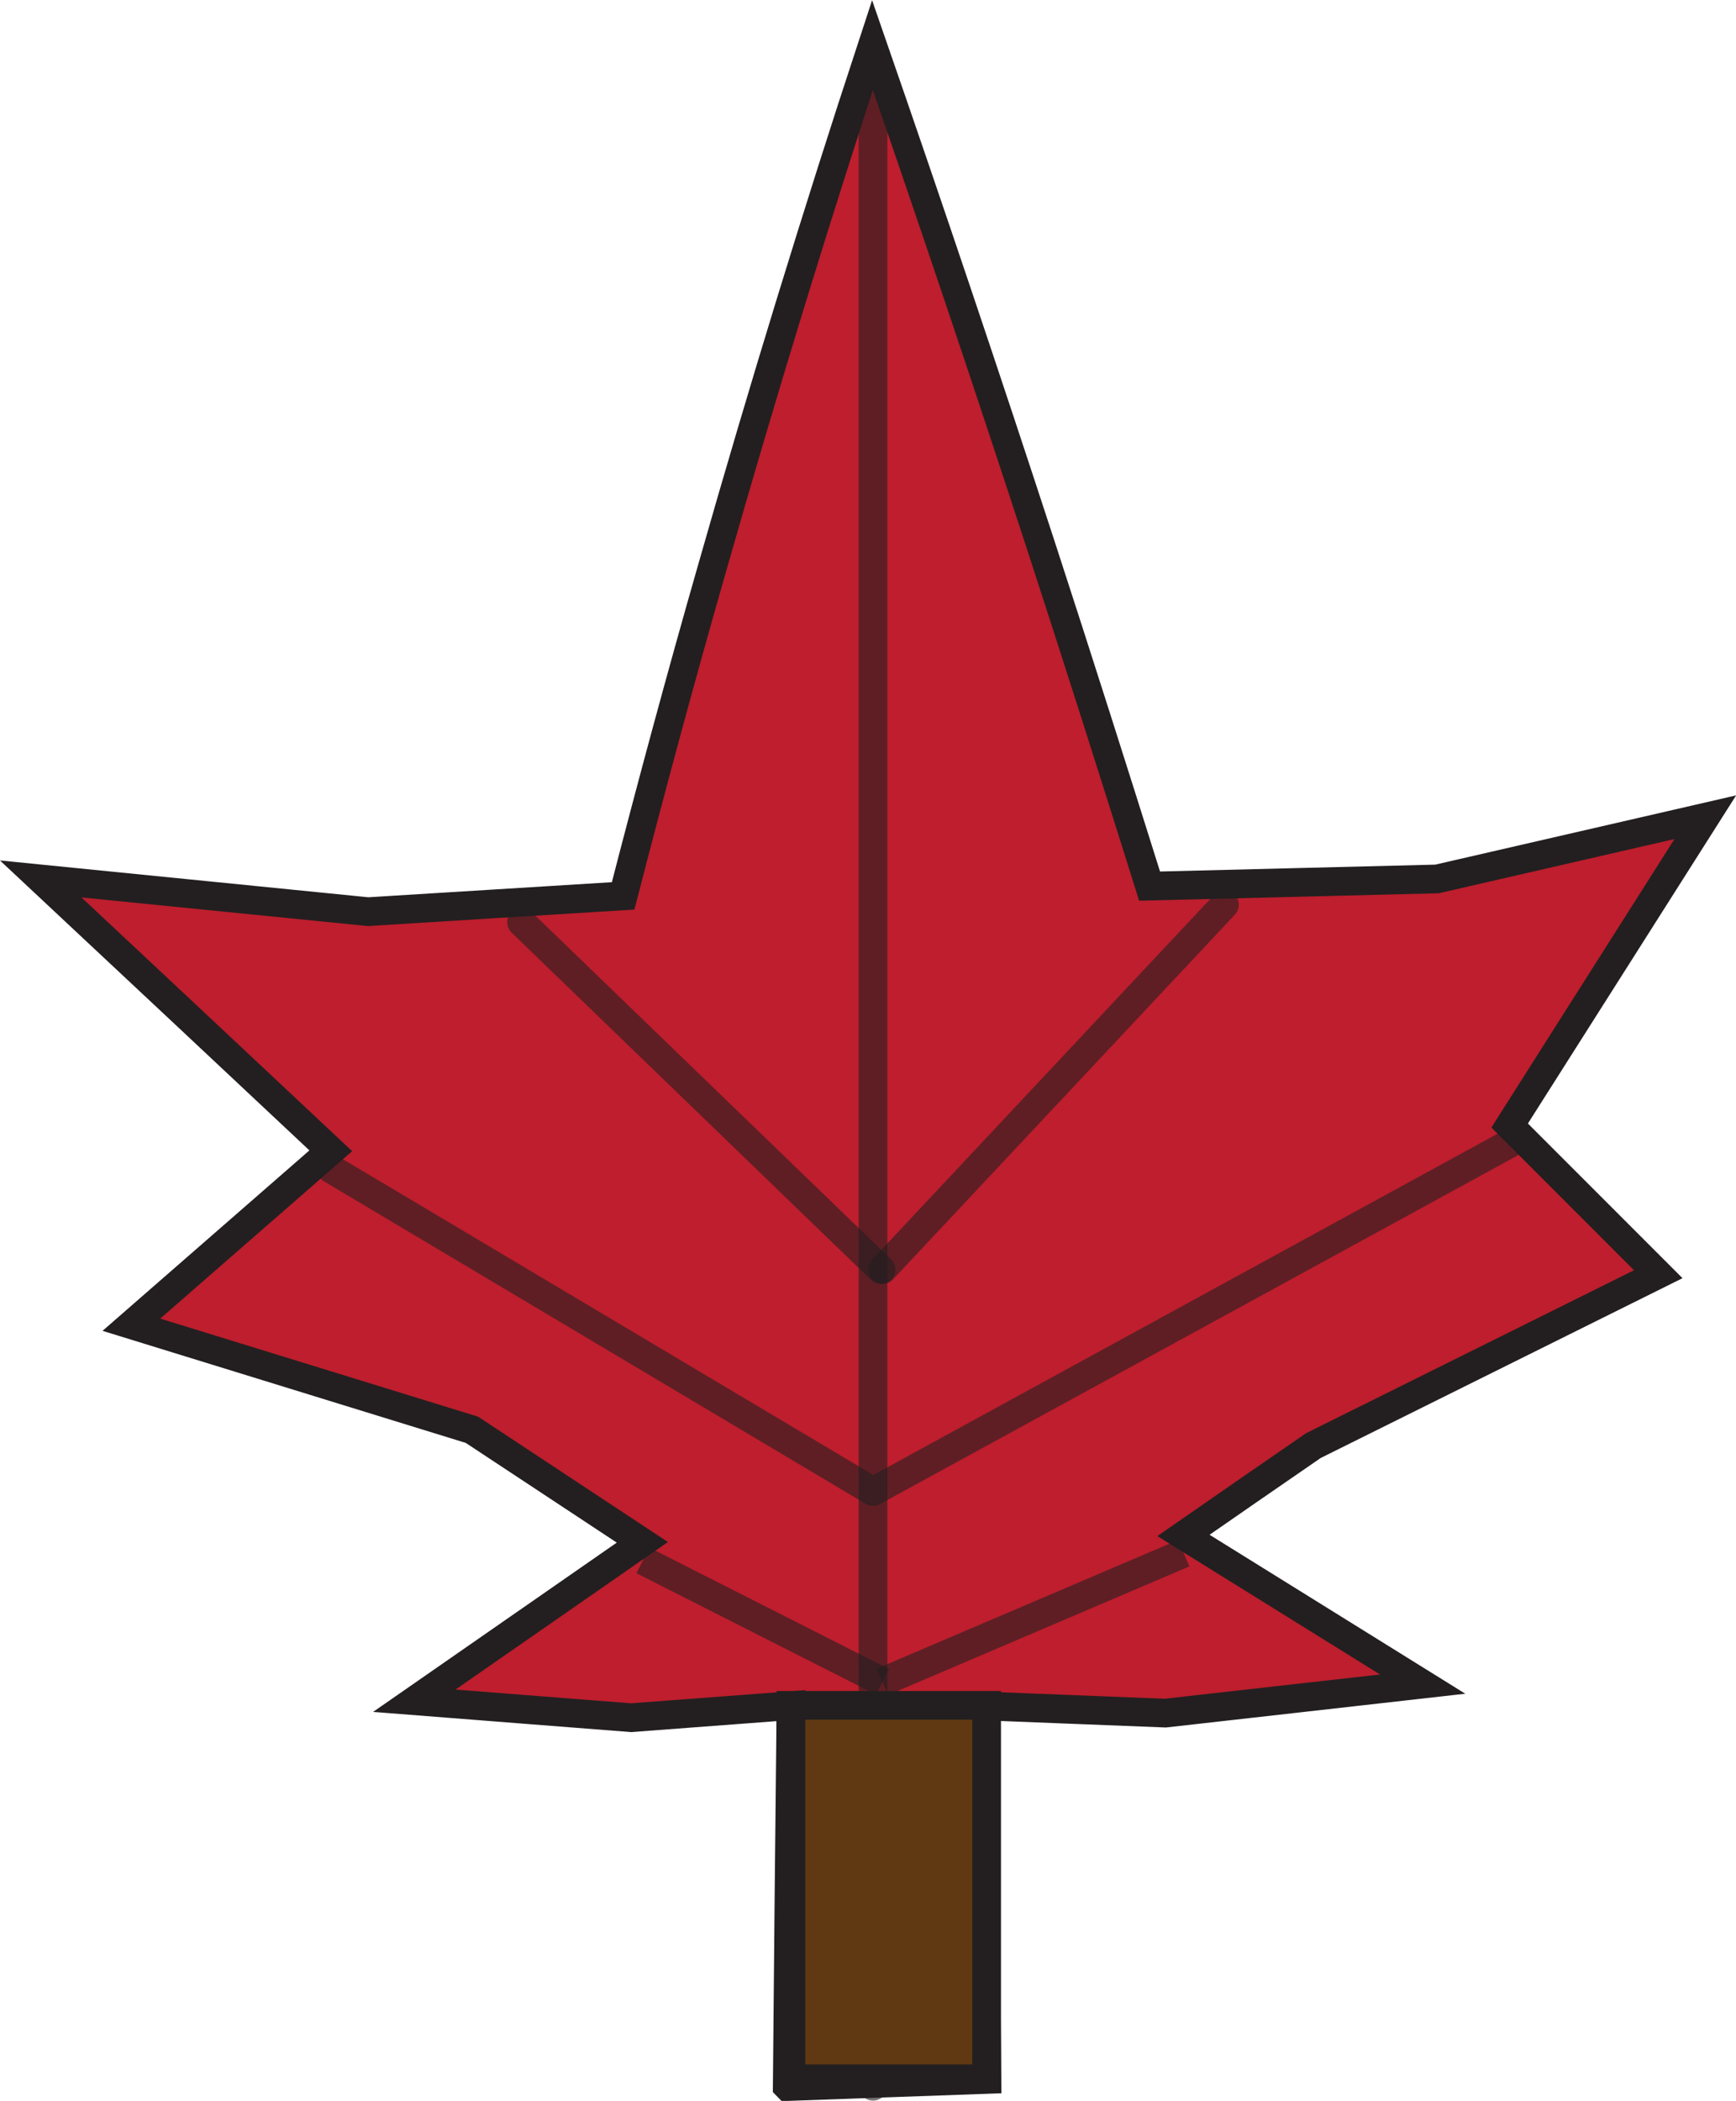 <?xml version="1.0" encoding="UTF-8"?>
<svg id="Layer_2" data-name="Layer 2" xmlns="http://www.w3.org/2000/svg" viewBox="0 0 60.51 73.19">
  <defs>
    <style>
      .cls-1, .cls-2, .cls-3, .cls-4 {
        stroke: #231f20;
      }

      .cls-1, .cls-2, .cls-4 {
        stroke-miterlimit: 10;
      }

      .cls-1, .cls-3 {
        fill: none;
        opacity: .61;
      }

      .cls-2 {
        fill: #603913;
      }

      .cls-3 {
        stroke-linecap: round;
        stroke-linejoin: round;
      }

      .cls-4 {
        fill: #be1e2d;
      }
    </style>
  </defs>
  <g id="Layer_1-2" data-name="Layer 1">
    <path class="cls-4" d="M27.44,72.68c.04-4.42,.08-8.84,.13-13.26-1.86,.14-3.72,.28-5.57,.42-2.52-.2-5.04-.39-7.56-.59,2.65-1.84,5.3-3.68,7.95-5.52-1.98-1.31-3.96-2.61-5.94-3.92-3.96-1.22-7.92-2.44-11.87-3.66,2.32-2.02,4.63-4.04,6.95-6.06-3.37-3.16-6.74-6.32-10.11-9.47,3.8,.38,7.6,.76,11.41,1.14,2.96-.18,5.93-.37,8.89-.55,.97-3.76,2-7.58,3.11-11.45,1.79-6.28,3.66-12.35,5.58-18.19,1.98,5.71,3.94,11.52,5.87,17.43,1.3,3.99,2.56,7.95,3.79,11.87,3.34-.08,6.68-.17,10.02-.25,3.12-.72,6.23-1.43,9.35-2.15-2.27,3.58-4.55,7.16-6.82,10.74l5.18,5.18c-4.01,1.99-8.01,3.98-12.02,5.97-1.51,1.04-3.02,2.08-4.53,3.13,2.78,1.73,5.56,3.45,8.34,5.18-2.99,.34-5.98,.67-8.97,1.01-2.12-.08-4.24-.17-6.35-.25,.04,4.34,.08,8.67,.13,13.01-2.32,.08-4.63,.17-6.95,.25Z"/>
    <line class="cls-3" x1="30.43" y1="3.08" x2="30.43" y2="72.68"/>
    <line class="cls-3" x1="18.18" y1="32.13" x2="30.71" y2="44.23"/>
    <line class="cls-3" x1="42.68" y1="31.52" x2="30.76" y2="44.23"/>
    <polyline class="cls-3" points="52.63 39.83 30.43 51.96 11.54 40.72"/>
    <path class="cls-1" d="M30.76,58.59l-8.35-4.23,8.35,4.23Z"/>
    <line class="cls-1" x1="41.26" y1="54.11" x2="30.76" y2="58.59"/>
    <rect class="cls-2" x="27.57" y="59.41" width="6.82" height="13.01"/>
  </g>
</svg>